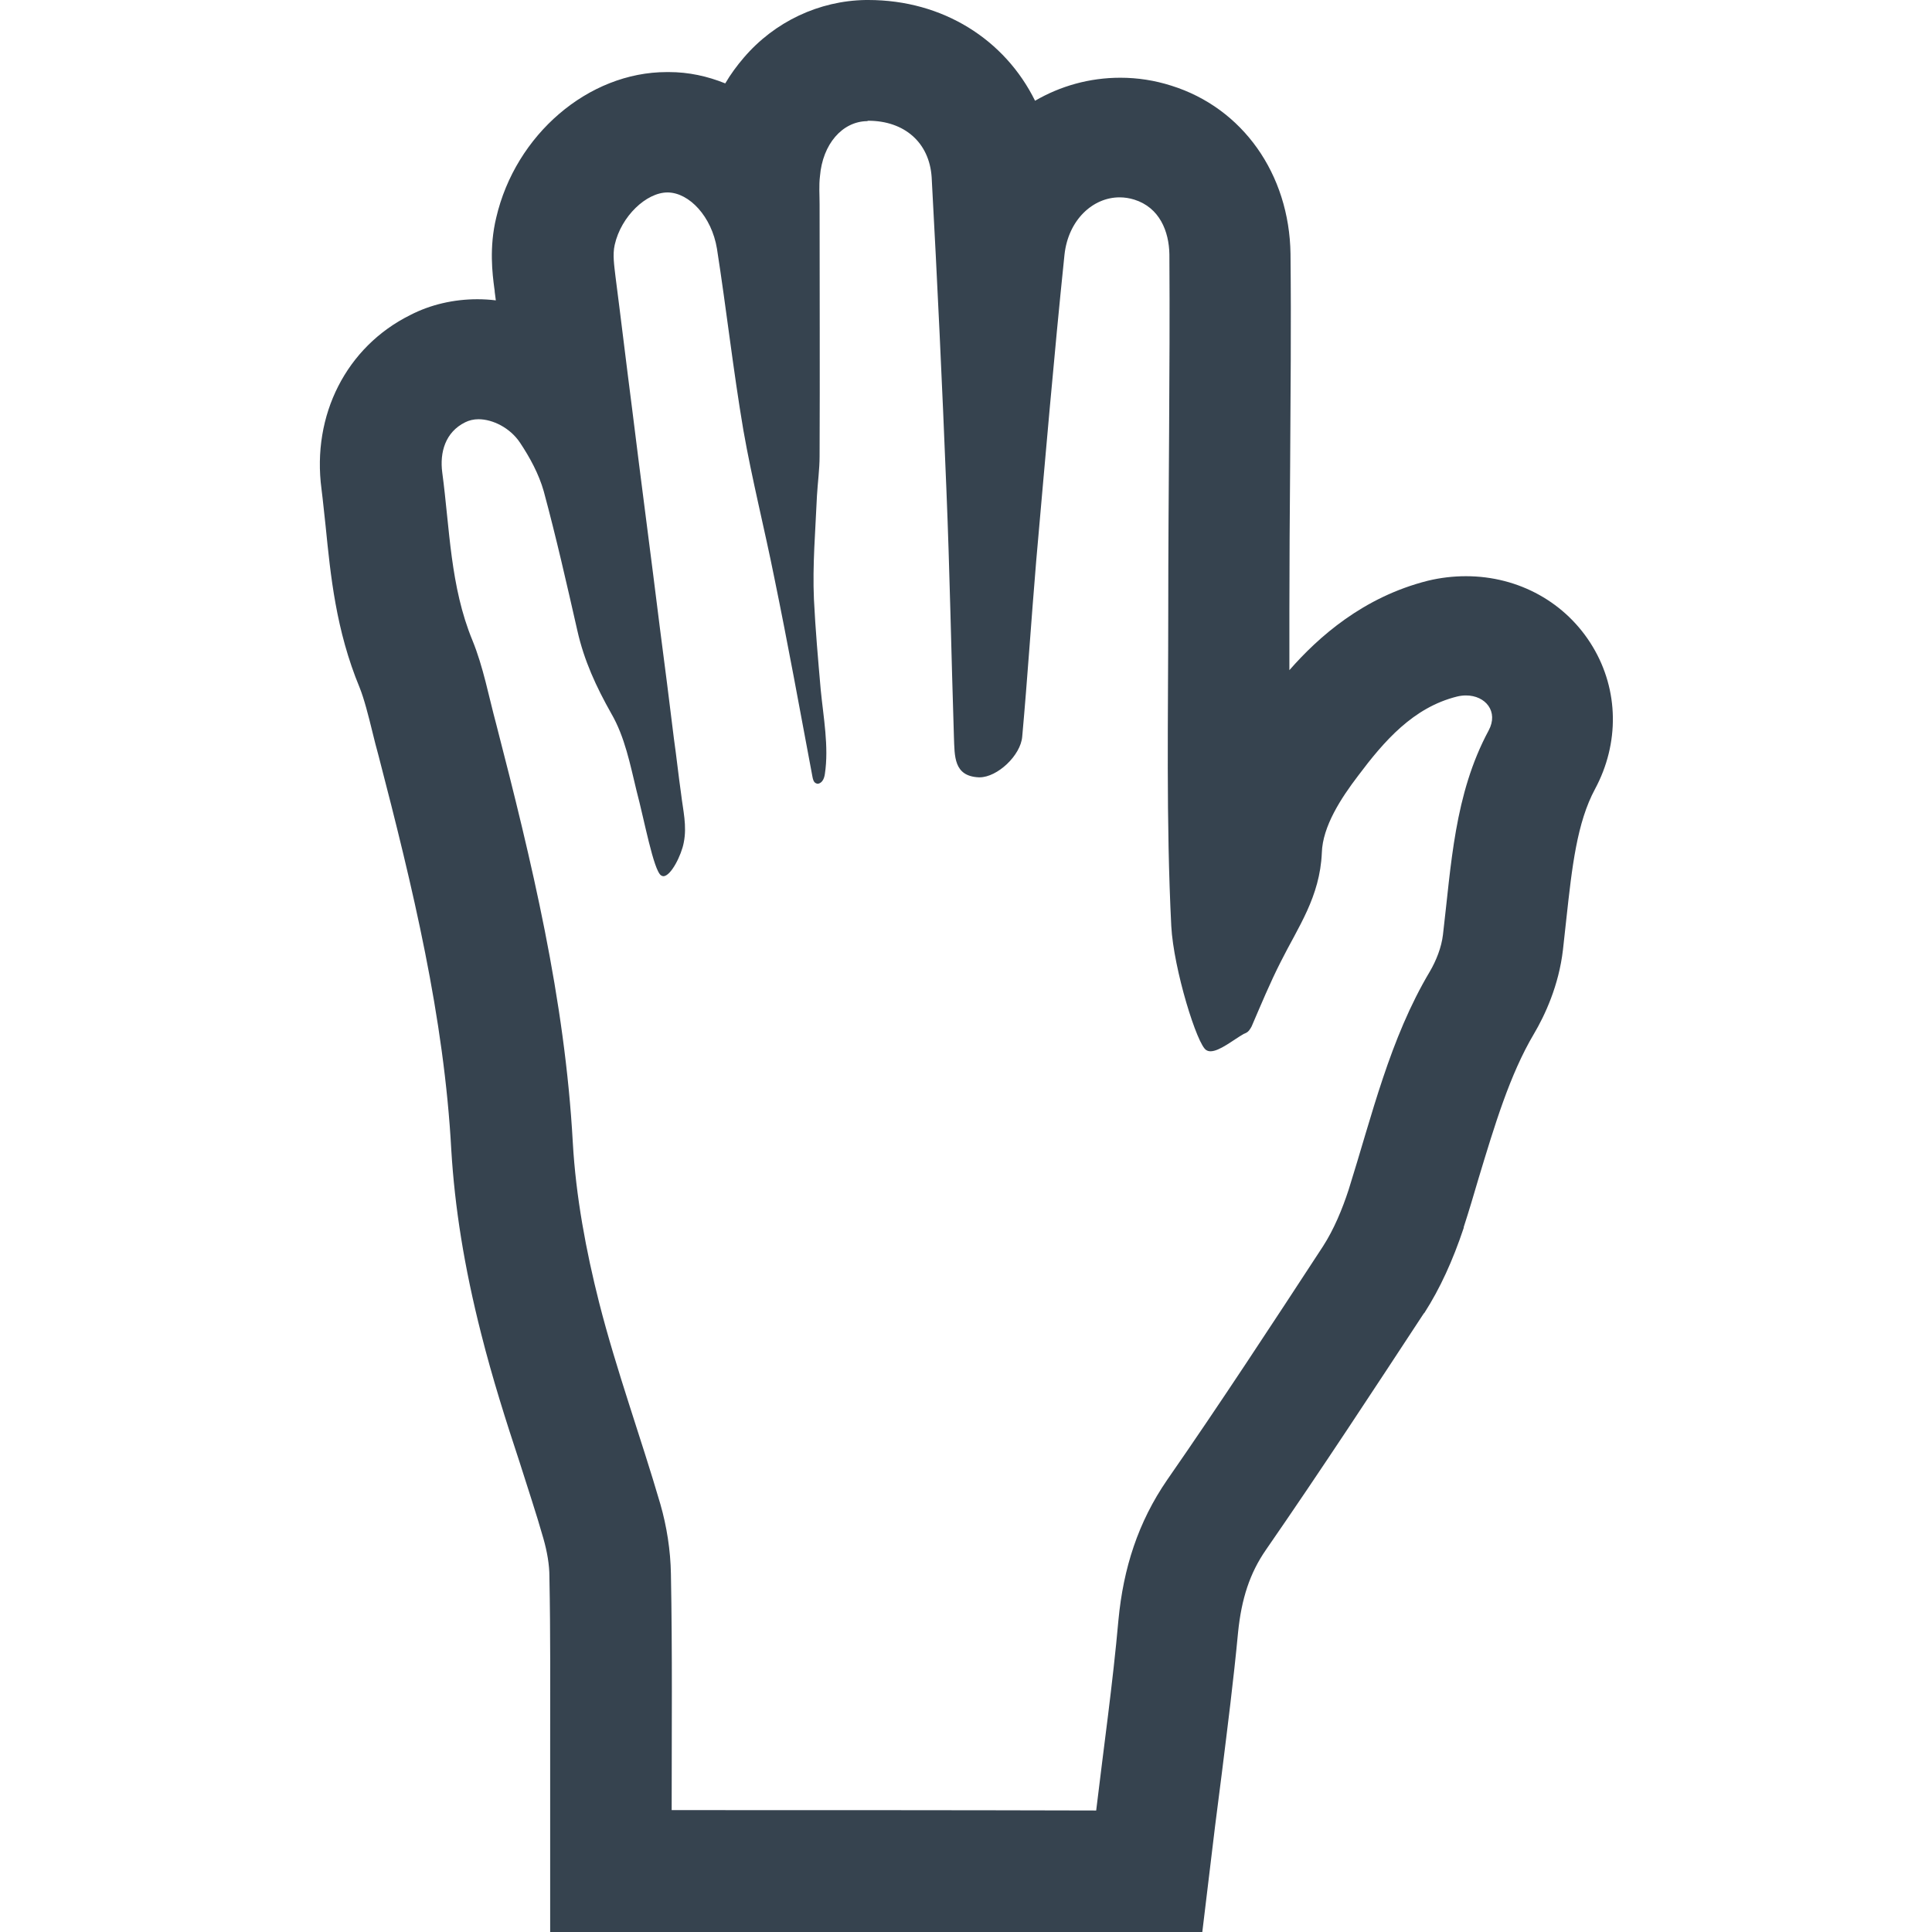 <svg xmlns="http://www.w3.org/2000/svg" viewBox="0 0 512 512" xml:space="preserve"><path d="M230.1 32c9.5 0 16.2 5.7 16.8 15 1.5 27.5 2.8 55 3.9 82.6.9 21.9 1.3 43.8 2 65.7.2 5.1-.1 10.4 6.6 10.7h.2c4.7 0 10.9-5.8 11.3-10.8 1.4-15.5 2.4-31 3.7-46.5 2.4-27.1 4.7-54.2 7.5-81.2 1-9.2 7.5-15.2 14.6-15.2 1.3 0 2.6.2 3.9.6 6.7 2.1 9.2 8.4 9.3 14.5.2 31.5-.3 62.9-.3 94.4 0 27.9-.6 55.8.8 83.6.6 11.4 6.9 31.7 9.3 32.9.3.2.7.3 1.1.3 2.4 0 6-3 8.8-4.6.5-.2 1-.4 1.4-.9.3-.4.5-.7.7-1.1 2.5-5.8 4.9-11.6 7.7-17.1 4.6-9.2 10.4-17.2 10.9-28.9.2-7 5.1-14.5 9.6-20.4 6.9-9.2 14.6-18.1 26.2-21 .8-.2 1.6-.3 2.4-.3 5.2 0 8.7 4.3 6 9.3-9.1 16.9-9.9 35.6-12.1 54.1-.4 3.4-1.8 6.9-3.5 9.8-10.6 17.8-15.3 38.1-21.5 57.8-1.7 5.2-3.9 10.5-6.8 15-13.6 20.8-27.2 41.6-41.3 61.9-7.7 11.2-11.6 23.4-12.9 37.1-1.5 16.9-3.9 33.7-5.9 50.5-37.5-.1-75-.1-112.5-.1 0-20.9.2-41.7-.2-62.6-.1-6.2-1.1-12.6-2.8-18.5-5.2-17.8-11.6-35.3-16.2-53.3-3.5-13.8-6.2-28.3-7-42.5-2.1-38.1-10.9-74.5-20.3-110.9-2-7.4-3.4-15.1-6.3-22.2-5.9-14.3-6-29.6-8-44.5-.7-5.3.8-10.7 6.1-13.3 1-.5 2.2-.8 3.5-.8 3.8 0 8.4 2.3 11 6.2 2.6 3.9 5 8.3 6.3 12.9 3.3 12.2 6.1 24.6 8.9 36.9 1.8 8 5 14.9 9 22 3.6 6.2 5 13.5 6.7 20.5 2 7.5 4.5 21.1 6.5 22.4.2.1.4.2.6.2 2 0 4.8-5.6 5.4-8.9.9-4.4-.2-8.6-.7-12.9-.7-4.9-1.2-9.7-1.9-14.6-1.2-9.7-2.4-19.4-3.7-29.2-2.4-19.4-5-38.9-7.4-58.4-1.5-11.6-2.9-23.4-4.4-35-.3-2.7-.8-5.7-.2-8.3 1.7-7.6 8.4-13.9 14-13.9h.1c5.7.1 11.6 6.4 13 14.9 2.5 16 4.3 32.2 7 48.1 2.3 13.1 5.6 26.1 8.2 39.1 3.6 17.5 6.8 35.1 10.1 52.7.1.6.3 1.4.8 1.7.2.1.4.2.6.2.4 0 .9-.3 1.2-.7.4-.5.6-1.2.7-1.9 1.1-7.2-.4-15.1-1.1-22.3-.7-8-1.4-15.9-1.8-24-.4-9.1.4-18.2.8-27.4.2-3.5.7-7 .7-10.5.1-22.3 0-44.5 0-66.8 0-2.4-.2-5 .1-7.4.7-8.5 5.9-14.5 12.5-14.6.2-.1.3-.1.3-.1m0-32h-.7c-12.3.2-24.1 5.7-32.3 15.3-1.8 2.1-3.5 4.4-4.9 6.8-4.7-1.9-9.7-3-14.9-3h-.6c-20.8 0-40.1 16.6-45.2 38.6-1.9 7.9-1 14.9-.5 18.7l.1.7v.2c.1.8.2 1.5.3 2.3-1.6-.2-3.3-.3-4.9-.3-6.2 0-12.4 1.4-17.8 4.2-16.9 8.4-26.1 26.5-23.5 46.1.4 3.1.7 6.4 1.1 9.9 1.3 12.9 2.7 27.5 9 42.7 1.2 3 2.3 7.3 3.4 11.8.5 2 1 4.1 1.6 6.2 9.1 35 17.4 69.4 19.3 104.6.9 15 3.4 30.9 7.9 48.6 3 11.9 6.6 23.2 10.2 34.1 2.2 7 4.4 13.5 6.3 20.2 1 3.5 1.6 7 1.6 10.1v.2c.3 14.8.2 30.1.2 44.8V512h32c36.8 0 74.9 0 112.4.1l28.4.1L322 484c.6-4.7 1.2-9.5 1.8-14.1 1.5-12.1 3.1-24.6 4.3-37.3.9-8.9 3.1-15.7 7.4-21.9 14.8-21.4 28.8-42.8 41.8-62.6l.1-.1.1-.1c4.1-6.4 7.5-13.8 10.4-22.5v-.2c1.4-4.3 2.7-8.7 3.9-12.8 4.3-14.2 8.3-27.6 14.7-38.4 2.9-4.9 6.6-12.8 7.7-22.3.3-2.8.6-5.6.9-8.2 1.5-13.7 2.8-25.5 7.6-34.4 6.5-12.1 6.3-26.2-.6-37.7-7-11.7-19.6-18.7-33.6-18.7-3.4 0-6.8.4-10.1 1.2-17.1 4.3-29 14.9-36.7 23.7v-15.5c0-12.9.1-26 .2-38.6.1-18.3.3-37.2.1-56v-.2c-.3-21.2-12.7-38.7-31.6-44.6-4.4-1.4-8.9-2.1-13.5-2.1-8.2 0-15.9 2.2-22.6 6.1-8-16.2-24.4-26.7-44.2-26.7z" fill="#36434f"/></svg>